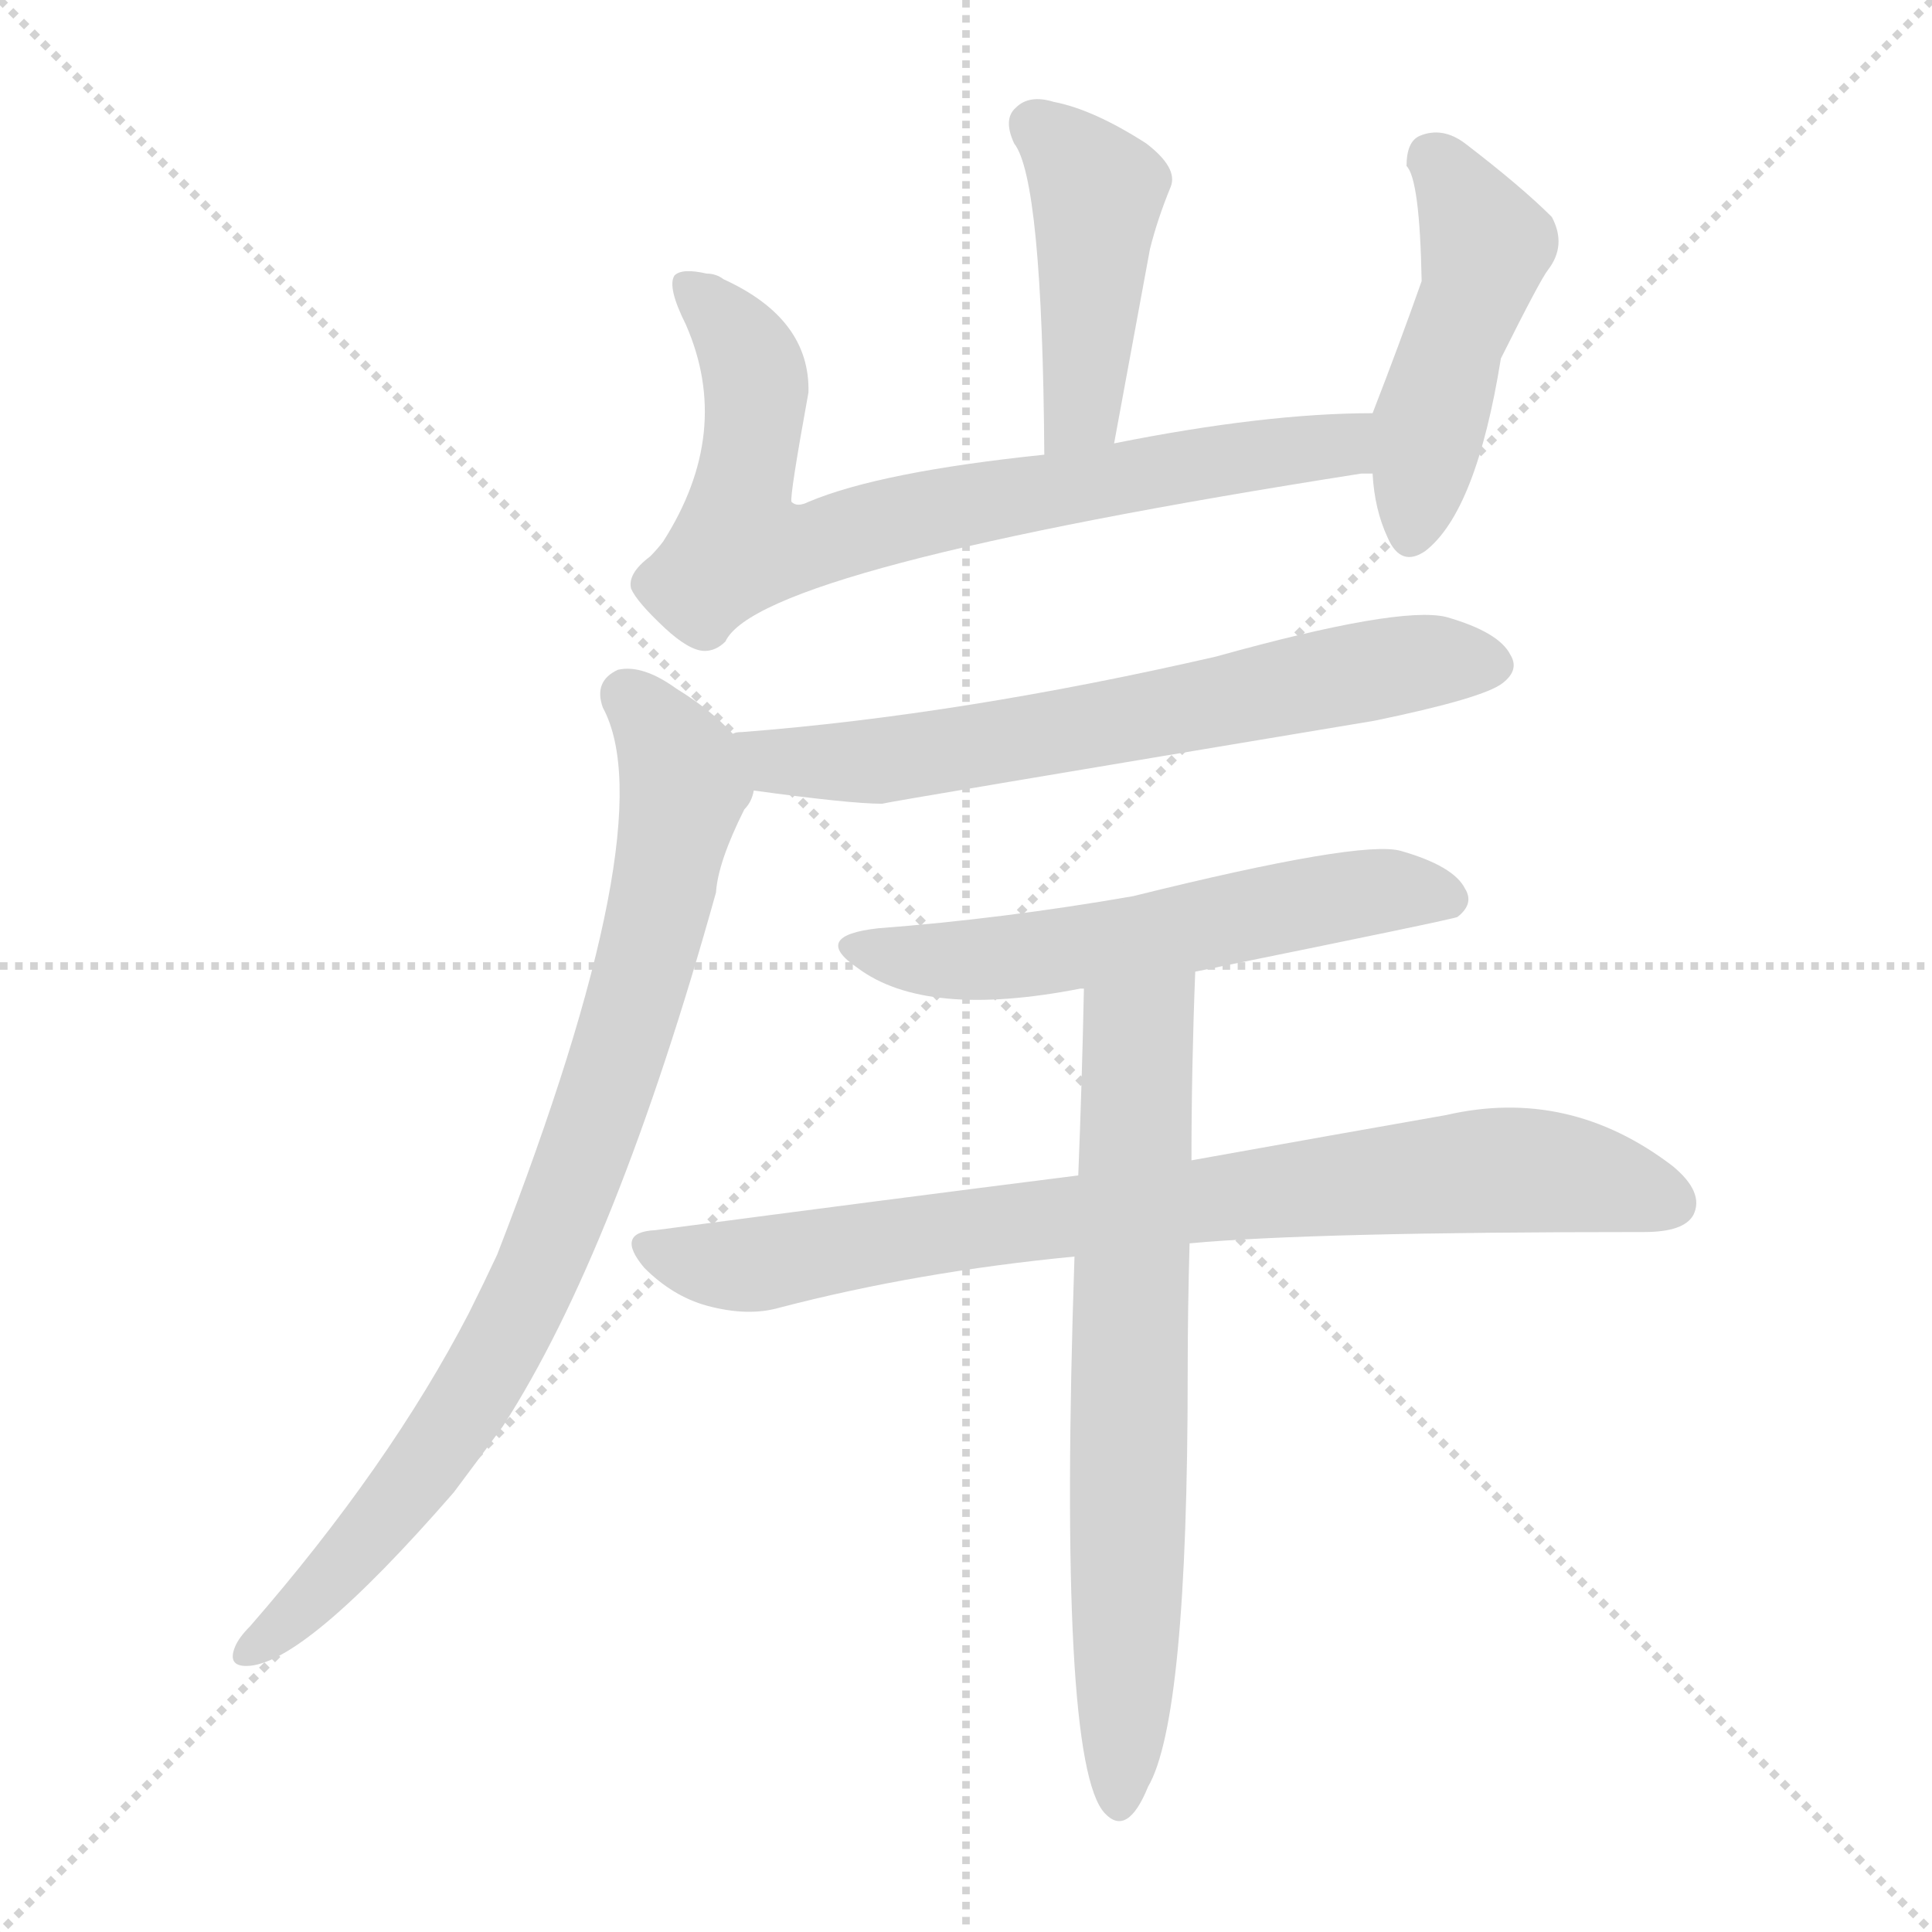 <svg version="1.1" viewBox="0 0 1024 1024" xmlns="http://www.w3.org/2000/svg">
  <g stroke="lightgray" stroke-dasharray="1,1" stroke-width="1" transform="scale(4, 4)">
    <line x1="0" y1="0" x2="256" y2="256"></line>
    <line x1="256" y1="0" x2="0" y2="256"></line>
    <line x1="128" y1="0" x2="128" y2="256"></line>
    <line x1="0" y1="128" x2="256" y2="128"></line>
  </g>
<g transform="scale(1, -1) translate(0, -900)">
   <style type="text/css">
    @keyframes keyframes0 {
      from {
       stroke: blue;
       stroke-dashoffset: 439;
       stroke-width: 128;
       }
       59% {
       animation-timing-function: step-end;
       stroke: blue;
       stroke-dashoffset: 0;
       stroke-width: 128;
       }
       to {
       stroke: black;
       stroke-width: 1024;
       }
       }
       #make-me-a-hanzi-animation-0 {
         animation: keyframes0 0.607s both;
         animation-delay: 0s;
         animation-timing-function: linear;
       }
    @keyframes keyframes1 {
      from {
       stroke: blue;
       stroke-dashoffset: 750;
       stroke-width: 128;
       }
       71% {
       animation-timing-function: step-end;
       stroke: blue;
       stroke-dashoffset: 0;
       stroke-width: 128;
       }
       to {
       stroke: black;
       stroke-width: 1024;
       }
       }
       #make-me-a-hanzi-animation-1 {
         animation: keyframes1 0.86s both;
         animation-delay: 0.607s;
         animation-timing-function: linear;
       }
    @keyframes keyframes2 {
      from {
       stroke: blue;
       stroke-dashoffset: 468;
       stroke-width: 128;
       }
       60% {
       animation-timing-function: step-end;
       stroke: blue;
       stroke-dashoffset: 0;
       stroke-width: 128;
       }
       to {
       stroke: black;
       stroke-width: 1024;
       }
       }
       #make-me-a-hanzi-animation-2 {
         animation: keyframes2 0.631s both;
         animation-delay: 1.468s;
         animation-timing-function: linear;
       }
    @keyframes keyframes3 {
      from {
       stroke: blue;
       stroke-dashoffset: 657;
       stroke-width: 128;
       }
       68% {
       animation-timing-function: step-end;
       stroke: blue;
       stroke-dashoffset: 0;
       stroke-width: 128;
       }
       to {
       stroke: black;
       stroke-width: 1024;
       }
       }
       #make-me-a-hanzi-animation-3 {
         animation: keyframes3 0.785s both;
         animation-delay: 2.098s;
         animation-timing-function: linear;
       }
    @keyframes keyframes4 {
      from {
       stroke: blue;
       stroke-dashoffset: 838;
       stroke-width: 128;
       }
       73% {
       animation-timing-function: step-end;
       stroke: blue;
       stroke-dashoffset: 0;
       stroke-width: 128;
       }
       to {
       stroke: black;
       stroke-width: 1024;
       }
       }
       #make-me-a-hanzi-animation-4 {
         animation: keyframes4 0.932s both;
         animation-delay: 2.883s;
         animation-timing-function: linear;
       }
    @keyframes keyframes5 {
      from {
       stroke: blue;
       stroke-dashoffset: 572;
       stroke-width: 128;
       }
       65% {
       animation-timing-function: step-end;
       stroke: blue;
       stroke-dashoffset: 0;
       stroke-width: 128;
       }
       to {
       stroke: black;
       stroke-width: 1024;
       }
       }
       #make-me-a-hanzi-animation-5 {
         animation: keyframes5 0.715s both;
         animation-delay: 3.815s;
         animation-timing-function: linear;
       }
    @keyframes keyframes6 {
      from {
       stroke: blue;
       stroke-dashoffset: 803;
       stroke-width: 128;
       }
       72% {
       animation-timing-function: step-end;
       stroke: blue;
       stroke-dashoffset: 0;
       stroke-width: 128;
       }
       to {
       stroke: black;
       stroke-width: 1024;
       }
       }
       #make-me-a-hanzi-animation-6 {
         animation: keyframes6 0.903s both;
         animation-delay: 4.531s;
         animation-timing-function: linear;
       }
    @keyframes keyframes7 {
      from {
       stroke: blue;
       stroke-dashoffset: 695;
       stroke-width: 128;
       }
       69% {
       animation-timing-function: step-end;
       stroke: blue;
       stroke-dashoffset: 0;
       stroke-width: 128;
       }
       to {
       stroke: black;
       stroke-width: 1024;
       }
       }
       #make-me-a-hanzi-animation-7 {
         animation: keyframes7 0.816s both;
         animation-delay: 5.434s;
         animation-timing-function: linear;
       }
</style>
<path d="M 590.5 665.0 Q 600.5 719.0 609.5 768.0 Q 613.5 784.0 620.5 801.0 Q 624.5 811.0 607.5 824.0 Q 579.5 842.0 558.5 846.0 Q 545.5 850.0 538.5 843.0 Q 531.5 837.0 537.5 824.0 Q 552.5 805.0 553.5 659.0 C 553.5 629.0 585.5 636.0 590.5 665.0 Z" fill="lightgray"></path> 
<path d="M 727.5 681.0 Q 670.5 681.0 590.5 665.0 L 553.5 659.0 Q 466.5 650.0 428.5 634.0 Q 422.5 631.0 419.5 634.0 Q 418.5 637.0 428.5 692.0 Q 429.5 731.0 383.5 752.0 Q 379.5 755.0 374.5 755.0 Q 361.5 758.0 357.5 754.0 Q 353.5 748.0 363.5 728.0 Q 388.5 671.0 351.5 613.0 Q 348.5 609.0 344.5 605.0 Q 332.5 596.0 334.5 588.0 Q 337.5 581.0 352.5 567.0 Q 365.5 555.0 373.5 555.0 Q 379.5 555.0 384.5 560.0 Q 402.5 599.0 721.5 649.0 Q 722.5 649.0 727.5 649.0 C 757.5 652.0 757.5 682.0 727.5 681.0 Z" fill="lightgray"></path> 
<path d="M 727.5 649.0 Q 728.5 630.0 735.5 615.0 Q 742.5 599.0 755.5 608.0 Q 782.5 629.0 795.5 710.0 Q 816.5 752.0 820.5 757.0 Q 830.5 770.0 822.5 785.0 Q 806.5 801.0 776.5 824.0 Q 764.5 833.0 752.5 828.0 Q 745.5 825.0 745.5 812.0 Q 752.5 805.0 753.5 751.0 Q 741.5 717.0 727.5 681.0 L 727.5 649.0 Z" fill="lightgray"></path> 
<path d="M 399.5 481.0 Q 450.5 474.0 467.5 474.0 Q 470.5 475.0 728.5 518.0 Q 786.5 530.0 796.5 538.0 Q 805.5 545.0 800.5 553.0 Q 794.5 565.0 766.5 573.0 Q 741.5 579.0 644.5 552.0 Q 509.5 521.0 393.5 512.0 Q 389.5 512.0 388.5 511.0 C 358.5 507.0 369.5 485.0 399.5 481.0 Z" fill="lightgray"></path> 
<path d="M 388.5 511.0 Q 376.5 524.0 358.5 535.0 Q 340.5 548.0 327.5 545.0 Q 314.5 539.0 319.5 525.0 Q 352.5 464.0 263.5 235.0 Q 256.5 220.0 248.5 204.0 Q 206.5 123.0 132.5 38.0 Q 126.5 32.0 124.5 27.0 Q 120.5 17.0 130.5 17.0 Q 160.5 17.0 240.5 109.0 Q 252.5 125.0 266.5 144.0 Q 326.5 237.0 379.5 427.0 Q 380.5 443.0 394.5 471.0 Q 398.5 475.0 399.5 481.0 C 406.5 495.0 406.5 495.0 388.5 511.0 Z" fill="lightgray"></path> 
<path d="M 633.5 385.0 Q 771.5 413.0 772.5 414.0 Q 781.5 421.0 776.5 429.0 Q 770.5 441.0 742.5 449.0 Q 721.5 455.0 600.5 425.0 Q 531.5 413.0 465.5 408.0 Q 429.5 404.0 454.5 387.0 Q 490.5 360.0 572.5 376.0 L 574.5 376.0 L 633.5 385.0 Z" fill="lightgray"></path> 
<path d="M 571.5 277.0 Q 468.5 264.0 347.5 248.0 Q 325.5 247.0 341.5 228.0 Q 356.5 213.0 374.5 208.0 Q 396.5 202.0 413.5 207.0 Q 486.5 226.0 569.5 234.0 L 630.5 241.0 Q 694.5 247.0 871.5 247.0 Q 892.5 247.0 897.5 256.0 Q 903.5 268.0 886.5 282.0 Q 831.5 324.0 766.5 309.0 Q 709.5 299.0 631.5 285.0 L 571.5 277.0 Z" fill="lightgray"></path> 
<path d="M 574.5 376.0 Q 573.5 327.0 571.5 277.0 L 569.5 234.0 Q 560.5 -34.0 585.5 -61.0 Q 597.5 -74.0 608.5 -47.0 Q 629.5 -11.0 629.5 172.0 Q 629.5 206.0 630.5 241.0 L 631.5 285.0 Q 631.5 334.0 633.5 385.0 C 634.5 415.0 575.5 406.0 574.5 376.0 Z" fill="lightgray"></path> 
      <clipPath id="make-me-a-hanzi-clip-0">
      <path d="M 590.5 665.0 Q 600.5 719.0 609.5 768.0 Q 613.5 784.0 620.5 801.0 Q 624.5 811.0 607.5 824.0 Q 579.5 842.0 558.5 846.0 Q 545.5 850.0 538.5 843.0 Q 531.5 837.0 537.5 824.0 Q 552.5 805.0 553.5 659.0 C 553.5 629.0 585.5 636.0 590.5 665.0 Z" fill="lightgray"></path>
      </clipPath>
      <path clip-path="url(#make-me-a-hanzi-clip-0)" d="M 548.5 833.0 L 566.5 819.0 L 581.5 795.0 L 573.5 683.0 L 557.5 672.0 " fill="none" id="make-me-a-hanzi-animation-0" stroke-dasharray="311 622" stroke-linecap="round"></path>

      <clipPath id="make-me-a-hanzi-clip-1">
      <path d="M 727.5 681.0 Q 670.5 681.0 590.5 665.0 L 553.5 659.0 Q 466.5 650.0 428.5 634.0 Q 422.5 631.0 419.5 634.0 Q 418.5 637.0 428.5 692.0 Q 429.5 731.0 383.5 752.0 Q 379.5 755.0 374.5 755.0 Q 361.5 758.0 357.5 754.0 Q 353.5 748.0 363.5 728.0 Q 388.5 671.0 351.5 613.0 Q 348.5 609.0 344.5 605.0 Q 332.5 596.0 334.5 588.0 Q 337.5 581.0 352.5 567.0 Q 365.5 555.0 373.5 555.0 Q 379.5 555.0 384.5 560.0 Q 402.5 599.0 721.5 649.0 Q 722.5 649.0 727.5 649.0 C 757.5 652.0 757.5 682.0 727.5 681.0 Z" fill="lightgray"></path>
      </clipPath>
      <path clip-path="url(#make-me-a-hanzi-clip-1)" d="M 362.5 749.0 L 383.5 732.0 L 399.5 704.0 L 401.5 684.0 L 390.5 623.0 L 391.5 611.0 L 399.5 609.0 L 635.5 655.0 L 705.5 661.0 L 721.5 676.0 " fill="none" id="make-me-a-hanzi-animation-1" stroke-dasharray="622 1244" stroke-linecap="round"></path>

      <clipPath id="make-me-a-hanzi-clip-2">
      <path d="M 727.5 649.0 Q 728.5 630.0 735.5 615.0 Q 742.5 599.0 755.5 608.0 Q 782.5 629.0 795.5 710.0 Q 816.5 752.0 820.5 757.0 Q 830.5 770.0 822.5 785.0 Q 806.5 801.0 776.5 824.0 Q 764.5 833.0 752.5 828.0 Q 745.5 825.0 745.5 812.0 Q 752.5 805.0 753.5 751.0 Q 741.5 717.0 727.5 681.0 L 727.5 649.0 Z" fill="lightgray"></path>
      </clipPath>
      <path clip-path="url(#make-me-a-hanzi-clip-2)" d="M 759.5 815.0 L 787.5 770.0 L 757.5 676.0 L 747.5 617.0 " fill="none" id="make-me-a-hanzi-animation-2" stroke-dasharray="340 680" stroke-linecap="round"></path>

      <clipPath id="make-me-a-hanzi-clip-3">
      <path d="M 399.5 481.0 Q 450.5 474.0 467.5 474.0 Q 470.5 475.0 728.5 518.0 Q 786.5 530.0 796.5 538.0 Q 805.5 545.0 800.5 553.0 Q 794.5 565.0 766.5 573.0 Q 741.5 579.0 644.5 552.0 Q 509.5 521.0 393.5 512.0 Q 389.5 512.0 388.5 511.0 C 358.5 507.0 369.5 485.0 399.5 481.0 Z" fill="lightgray"></path>
      </clipPath>
      <path clip-path="url(#make-me-a-hanzi-clip-3)" d="M 392.5 504.0 L 412.5 496.0 L 470.5 497.0 L 720.5 544.0 L 787.5 548.0 " fill="none" id="make-me-a-hanzi-animation-3" stroke-dasharray="529 1058" stroke-linecap="round"></path>

      <clipPath id="make-me-a-hanzi-clip-4">
      <path d="M 388.5 511.0 Q 376.5 524.0 358.5 535.0 Q 340.5 548.0 327.5 545.0 Q 314.5 539.0 319.5 525.0 Q 352.5 464.0 263.5 235.0 Q 256.5 220.0 248.5 204.0 Q 206.5 123.0 132.5 38.0 Q 126.5 32.0 124.5 27.0 Q 120.5 17.0 130.5 17.0 Q 160.5 17.0 240.5 109.0 Q 252.5 125.0 266.5 144.0 Q 326.5 237.0 379.5 427.0 Q 380.5 443.0 394.5 471.0 Q 398.5 475.0 399.5 481.0 C 406.5 495.0 406.5 495.0 388.5 511.0 Z" fill="lightgray"></path>
      </clipPath>
      <path clip-path="url(#make-me-a-hanzi-clip-4)" d="M 332.5 532.0 L 350.5 511.0 L 362.5 483.0 L 337.5 371.0 L 305.5 277.0 L 267.5 190.0 L 228.5 127.0 L 164.5 51.0 L 132.5 25.0 " fill="none" id="make-me-a-hanzi-animation-4" stroke-dasharray="710 1420" stroke-linecap="round"></path>

      <clipPath id="make-me-a-hanzi-clip-5">
      <path d="M 633.5 385.0 Q 771.5 413.0 772.5 414.0 Q 781.5 421.0 776.5 429.0 Q 770.5 441.0 742.5 449.0 Q 721.5 455.0 600.5 425.0 Q 531.5 413.0 465.5 408.0 Q 429.5 404.0 454.5 387.0 Q 490.5 360.0 572.5 376.0 L 574.5 376.0 L 633.5 385.0 Z" fill="lightgray"></path>
      </clipPath>
      <path clip-path="url(#make-me-a-hanzi-clip-5)" d="M 456.5 399.0 L 486.5 391.0 L 525.5 391.0 L 726.5 427.0 L 768.5 423.0 " fill="none" id="make-me-a-hanzi-animation-5" stroke-dasharray="444 888" stroke-linecap="round"></path>

      <clipPath id="make-me-a-hanzi-clip-6">
      <path d="M 571.5 277.0 Q 468.5 264.0 347.5 248.0 Q 325.5 247.0 341.5 228.0 Q 356.5 213.0 374.5 208.0 Q 396.5 202.0 413.5 207.0 Q 486.5 226.0 569.5 234.0 L 630.5 241.0 Q 694.5 247.0 871.5 247.0 Q 892.5 247.0 897.5 256.0 Q 903.5 268.0 886.5 282.0 Q 831.5 324.0 766.5 309.0 Q 709.5 299.0 631.5 285.0 L 571.5 277.0 Z" fill="lightgray"></path>
      </clipPath>
      <path clip-path="url(#make-me-a-hanzi-clip-6)" d="M 344.5 238.0 L 395.5 229.0 L 581.5 258.0 L 792.5 280.0 L 828.5 278.0 L 885.5 262.0 " fill="none" id="make-me-a-hanzi-animation-6" stroke-dasharray="675 1350" stroke-linecap="round"></path>

      <clipPath id="make-me-a-hanzi-clip-7">
      <path d="M 574.5 376.0 Q 573.5 327.0 571.5 277.0 L 569.5 234.0 Q 560.5 -34.0 585.5 -61.0 Q 597.5 -74.0 608.5 -47.0 Q 629.5 -11.0 629.5 172.0 Q 629.5 206.0 630.5 241.0 L 631.5 285.0 Q 631.5 334.0 633.5 385.0 C 634.5 415.0 575.5 406.0 574.5 376.0 Z" fill="lightgray"></path>
      </clipPath>
      <path clip-path="url(#make-me-a-hanzi-clip-7)" d="M 627.5 378.0 L 603.5 350.0 L 602.5 340.0 L 594.5 -52.0 " fill="none" id="make-me-a-hanzi-animation-7" stroke-dasharray="567 1134" stroke-linecap="round"></path>

</g>
</svg>
